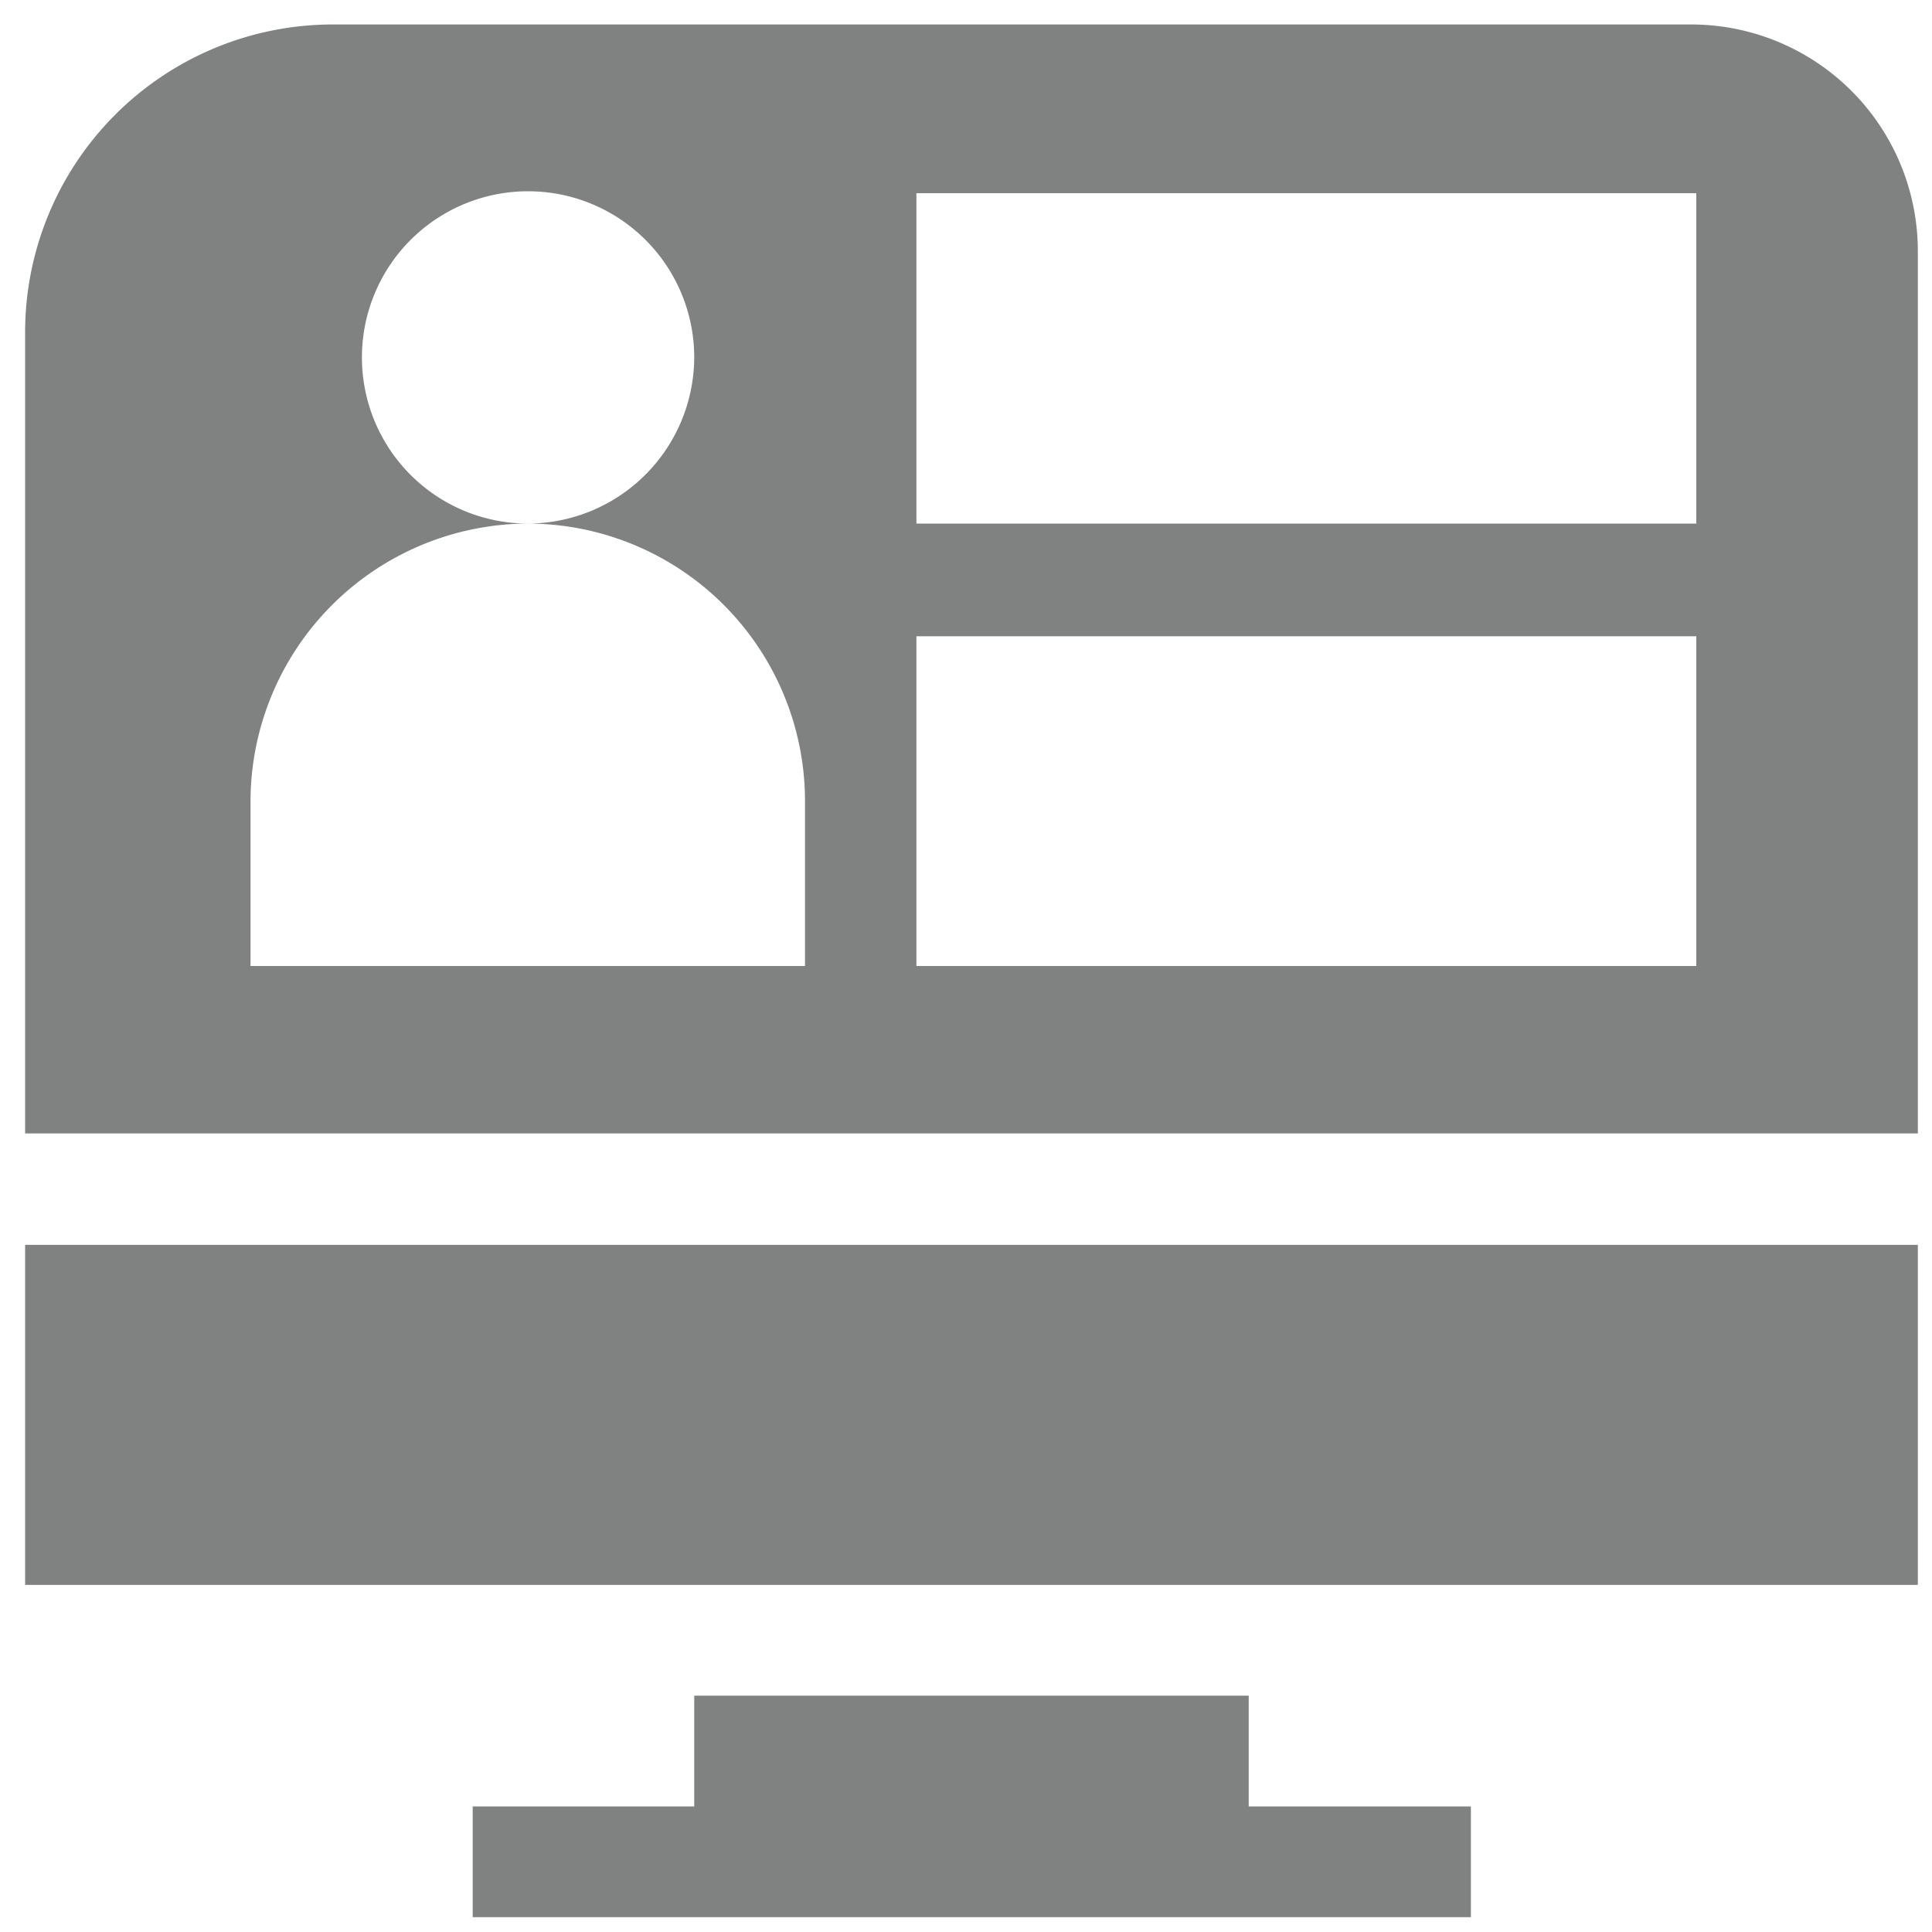 <svg id="Layer_1" data-name="Layer 1" xmlns="http://www.w3.org/2000/svg" viewBox="0 0 30 30"><defs><style>.cls-1{fill:#808181;}</style></defs><title>icon</title><path class="cls-1" d="M.39,17.6H29.78V3.9A3.52,3.52,0,0,0,26.26.38H5.17A4.78,4.78,0,0,0,.39,5.16ZM14.23,3H26.34V8.13H14.23Zm0,6.88H26.34V15H14.23ZM3.89,12.44A4.32,4.32,0,0,1,8.2,8.13a2.58,2.58,0,1,1,2.58-2.58A2.59,2.59,0,0,1,8.2,8.13a4.31,4.31,0,0,1,4.3,4.31V15H3.89Zm0,0"/><rect class="cls-1" x="0.39" y="19.33" width="29.39" height="5.28"/><path class="cls-1" d="M10.78,26.33v1.72H7.34v1.72h15.5V28.05H19.39V26.33Zm0,0"/></svg>